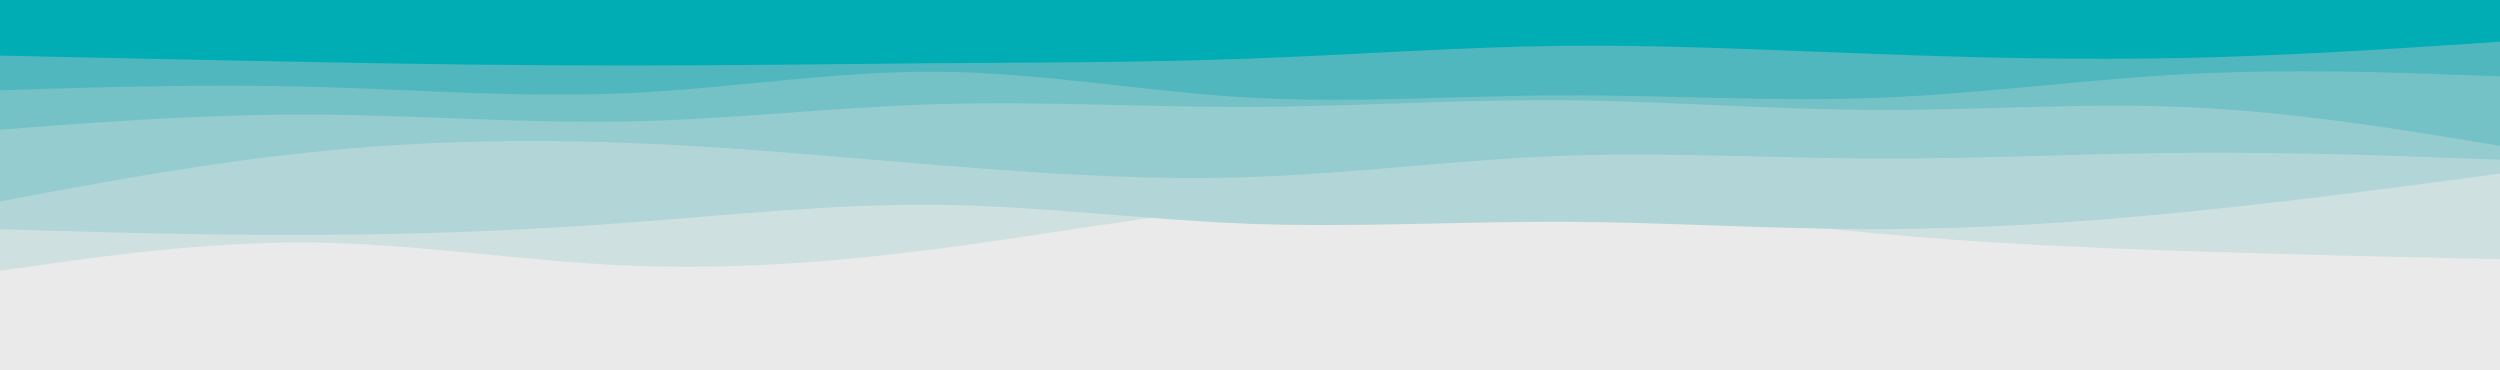 <svg id="visual" viewBox="0 0 1080 160" width="1080" height="160" xmlns="http://www.w3.org/2000/svg" xmlns:xlink="http://www.w3.org/1999/xlink" version="1.1"><rect x="0" y="0" width="1080" height="160" fill="#eaeaea"></rect><path d="M0 138L22.5 136.3C45 134.7 90 131.3 135 130.5C180 129.7 225 131.3 270 129.8C315 128.3 360 123.7 405 118.5C450 113.3 495 107.7 540 105C585 102.3 630 102.7 675 103.2C720 103.7 765 104.3 810 108.3C855 112.3 900 119.7 945 126C990 132.3 1035 137.7 1057.5 140.3L1080 143L1080 0L1057.5 0C1035 0 990 0 945 0C900 0 855 0 810 0C765 0 720 0 675 0C630 0 585 0 540 0C495 0 450 0 405 0C360 0 315 0 270 0C225 0 180 0 135 0C90 0 45 0 22.5 0L0 0Z" fill="#eaeaea"></path><path d="M0 117L22.5 113.8C45 110.7 90 104.3 135 104.8C180 105.3 225 112.7 270 114.7C315 116.7 360 113.3 405 107.5C450 101.7 495 93.3 540 89C585 84.7 630 84.3 675 87.3C720 90.3 765 96.7 810 100.8C855 105 900 107 945 108.5C990 110 1035 111 1057.5 111.5L1080 112L1080 0L1057.5 0C1035 0 990 0 945 0C900 0 855 0 810 0C765 0 720 0 675 0C630 0 585 0 540 0C495 0 450 0 405 0C360 0 315 0 270 0C225 0 180 0 135 0C90 0 45 0 22.5 0L0 0Z" fill="#cfe0e1"></path><path d="M0 99L22.5 99.7C45 100.3 90 101.7 135 101.5C180 101.3 225 99.7 270 96.3C315 93 360 88 405 88.5C450 89 495 95 540 96.7C585 98.3 630 95.7 675 95.8C720 96 765 99 810 99C855 99 900 96 945 91.5C990 87 1035 81 1057.5 78L1080 75L1080 0L1057.5 0C1035 0 990 0 945 0C900 0 855 0 810 0C765 0 720 0 675 0C630 0 585 0 540 0C495 0 450 0 405 0C360 0 315 0 270 0C225 0 180 0 135 0C90 0 45 0 22.5 0L0 0Z" fill="#b2d6d8"></path><path d="M0 87L22.5 82.8C45 78.7 90 70.3 135 65.7C180 61 225 60 270 61.7C315 63.3 360 67.7 405 71.3C450 75 495 78 540 76.5C585 75 630 69 675 67.3C720 65.7 765 68.3 810 68.5C855 68.7 900 66.3 945 66C990 65.7 1035 67.3 1057.5 68.2L1080 69L1080 0L1057.5 0C1035 0 990 0 945 0C900 0 855 0 810 0C765 0 720 0 675 0C630 0 585 0 540 0C495 0 450 0 405 0C360 0 315 0 270 0C225 0 180 0 135 0C90 0 45 0 22.5 0L0 0Z" fill="#95cccf"></path><path d="M0 56L22.5 54.3C45 52.7 90 49.3 135 49.5C180 49.7 225 53.3 270 52.5C315 51.7 360 46.3 405 45C450 43.7 495 46.3 540 46.2C585 46 630 43 675 43.3C720 43.7 765 47.3 810 47.5C855 47.7 900 44.3 945 46.3C990 48.3 1035 55.7 1057.5 59.3L1080 63L1080 0L1057.5 0C1035 0 990 0 945 0C900 0 855 0 810 0C765 0 720 0 675 0C630 0 585 0 540 0C495 0 450 0 405 0C360 0 315 0 270 0C225 0 180 0 135 0C90 0 45 0 22.5 0L0 0Z" fill="#75c2c6"></path><path d="M0 39L22.5 38.3C45 37.7 90 36.3 135 37.5C180 38.7 225 42.3 270 40.3C315 38.3 360 30.7 405 31C450 31.3 495 39.7 540 42.2C585 44.7 630 41.3 675 41.2C720 41 765 44 810 42.3C855 40.7 900 34.3 945 32C990 29.7 1035 31.3 1057.5 32.2L1080 33L1080 0L1057.5 0C1035 0 990 0 945 0C900 0 855 0 810 0C765 0 720 0 675 0C630 0 585 0 540 0C495 0 450 0 405 0C360 0 315 0 270 0C225 0 180 0 135 0C90 0 45 0 22.5 0L0 0Z" fill="#50b7be"></path><path d="M0 24L22.5 24.5C45 25 90 26 135 26.8C180 27.7 225 28.3 270 28.3C315 28.3 360 27.7 405 27.3C450 27 495 27 540 25.3C585 23.7 630 20.3 675 19.8C720 19.3 765 21.7 810 23.3C855 25 900 26 945 25C990 24 1035 21 1057.5 19.5L1080 18L1080 0L1057.5 0C1035 0 990 0 945 0C900 0 855 0 810 0C765 0 720 0 675 0C630 0 585 0 540 0C495 0 450 0 405 0C360 0 315 0 270 0C225 0 180 0 135 0C90 0 45 0 22.5 0L0 0Z" fill="#00adb5"></path></svg>